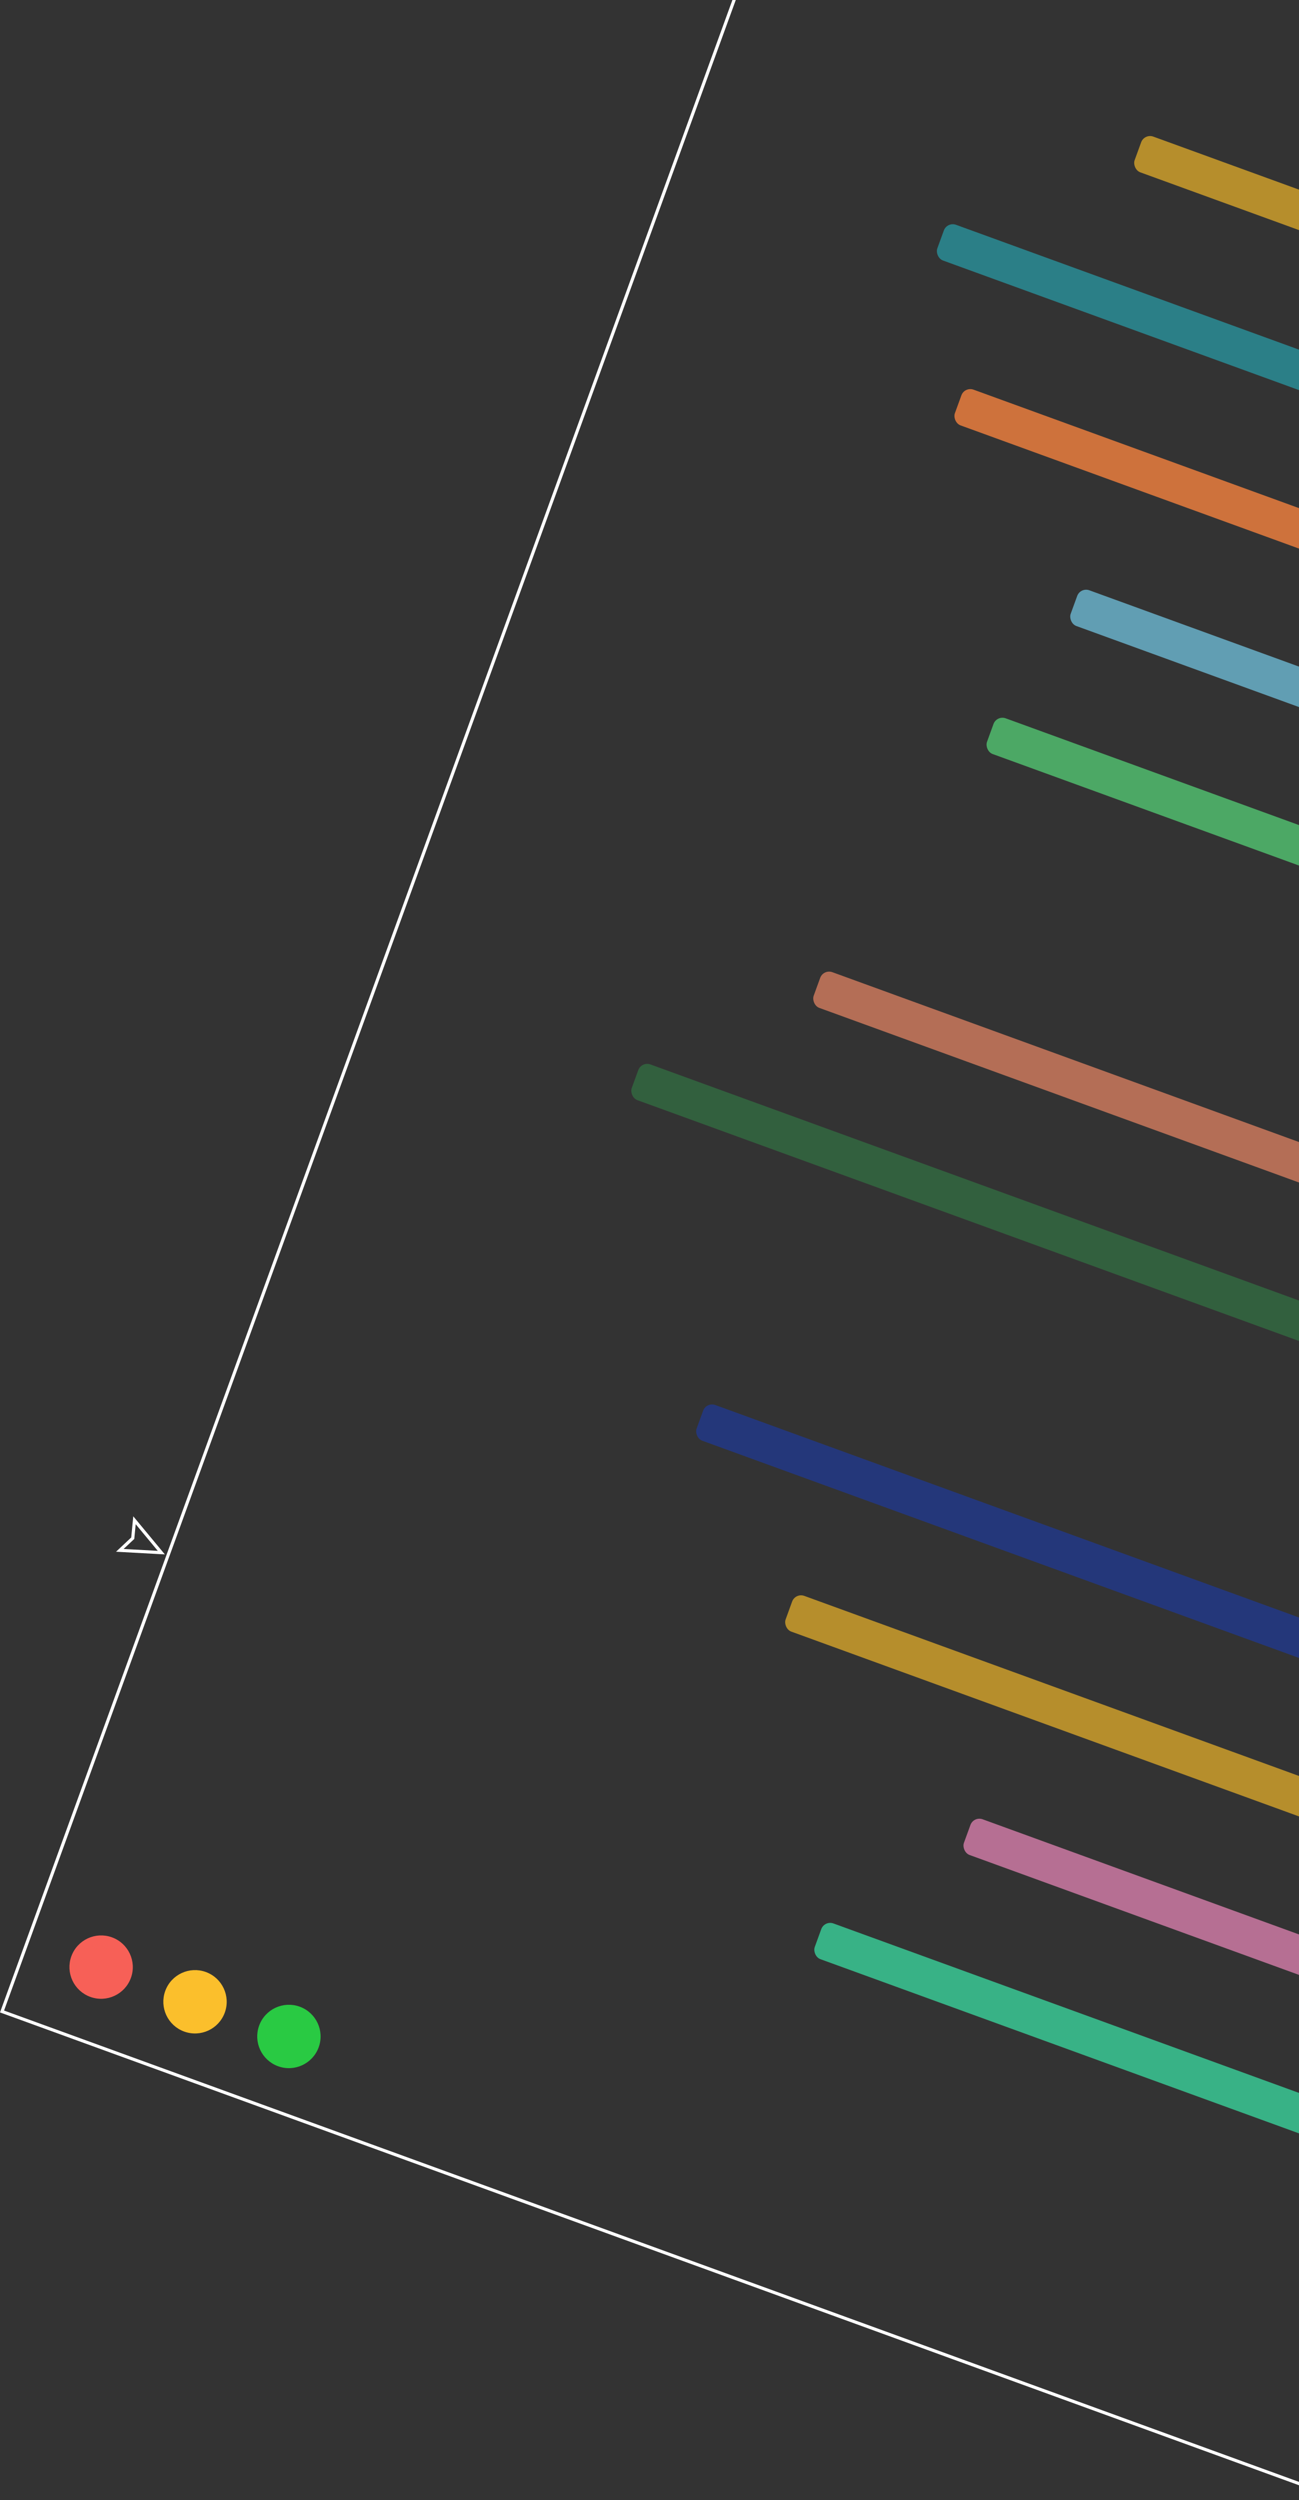 <svg width="410" height="789" viewBox="0 0 410 789" fill="none" xmlns="http://www.w3.org/2000/svg">
<rect x="0" y="0" width="410" height="789" fill="#333333" stroke="none"/>
<rect x="254.396" y="-62.359" width="448.82" height="741.93" transform="rotate(20 254.396 -62.359)" stroke="white"/>
<circle cx="91.187" cy="642.711" r="10" transform="rotate(20 91.187 642.711)" fill="#29CA43"/>
<circle cx="61.553" cy="631.766" r="10" transform="rotate(20 61.553 631.766)" fill="#FBBF2C"/>
<circle cx="31.918" cy="620.822" r="10" transform="rotate(20 31.918 620.822)" fill="#F76057"/>
<rect x="259.9" y="305.799" width="400" height="12" rx="3" transform="rotate(20 259.9 305.799)" fill="#B46E56"/>
<rect x="314.602" y="225.676" width="400" height="12" rx="3" transform="rotate(20 314.602 225.676)" fill="#4CA865"/>
<rect x="341.014" y="185.273" width="400" height="12" rx="3" transform="rotate(20 341.014 185.273)" fill="#619EB3"/>
<rect x="304.466" y="121.954" width="400" height="12" rx="3" transform="rotate(20 304.466 121.954)" fill="#CE723C"/>
<rect x="298.928" y="69.922" width="400" height="12" rx="3" transform="rotate(20 298.928 69.922)" fill="#2B7F87"/>
<rect x="361.203" y="42.09" width="400" height="12" rx="3" transform="rotate(20 361.203 42.09)" fill="#B68E2C"/>
<rect x="260.238" y="606.02" width="400" height="12" rx="3" transform="rotate(20 260.238 606.02)" fill="#38B286"/>
<rect x="307.323" y="573.141" width="400" height="12" rx="3" transform="rotate(20 307.323 573.141)" fill="#B66F93"/>
<rect x="251.042" y="502.64" width="400" height="12" rx="3" transform="rotate(20 251.042 502.64)" fill="#B68E2C"/>
<rect x="222.951" y="442.4" width="400" height="12" rx="3" transform="rotate(20 222.951 442.4)" fill="#24377A"/>
<rect x="202.478" y="334.915" width="400" height="12" rx="3" transform="rotate(20 202.478 334.915)" fill="#32603E"/>
<g clip-path="url(#clip0_4_98)">
<path d="M37.791 489.791L50.89 490.513L52.033 490.576L51.303 489.695L42.831 479.476L42.063 478.55L41.948 479.747L41.42 485.226L37.476 488.928L36.625 489.727L37.791 489.791ZM49.802 489.452L39.013 488.857L42.242 485.827L42.38 485.697L42.398 485.51L42.828 481.039L49.802 489.452Z" fill="white"/>
</g>
<defs>
<clipPath id="clip0_4_98">
<rect width="18" height="18" fill="white" transform="translate(55.082 490.631) rotate(152)"/>
</clipPath>
</defs>
</svg>
